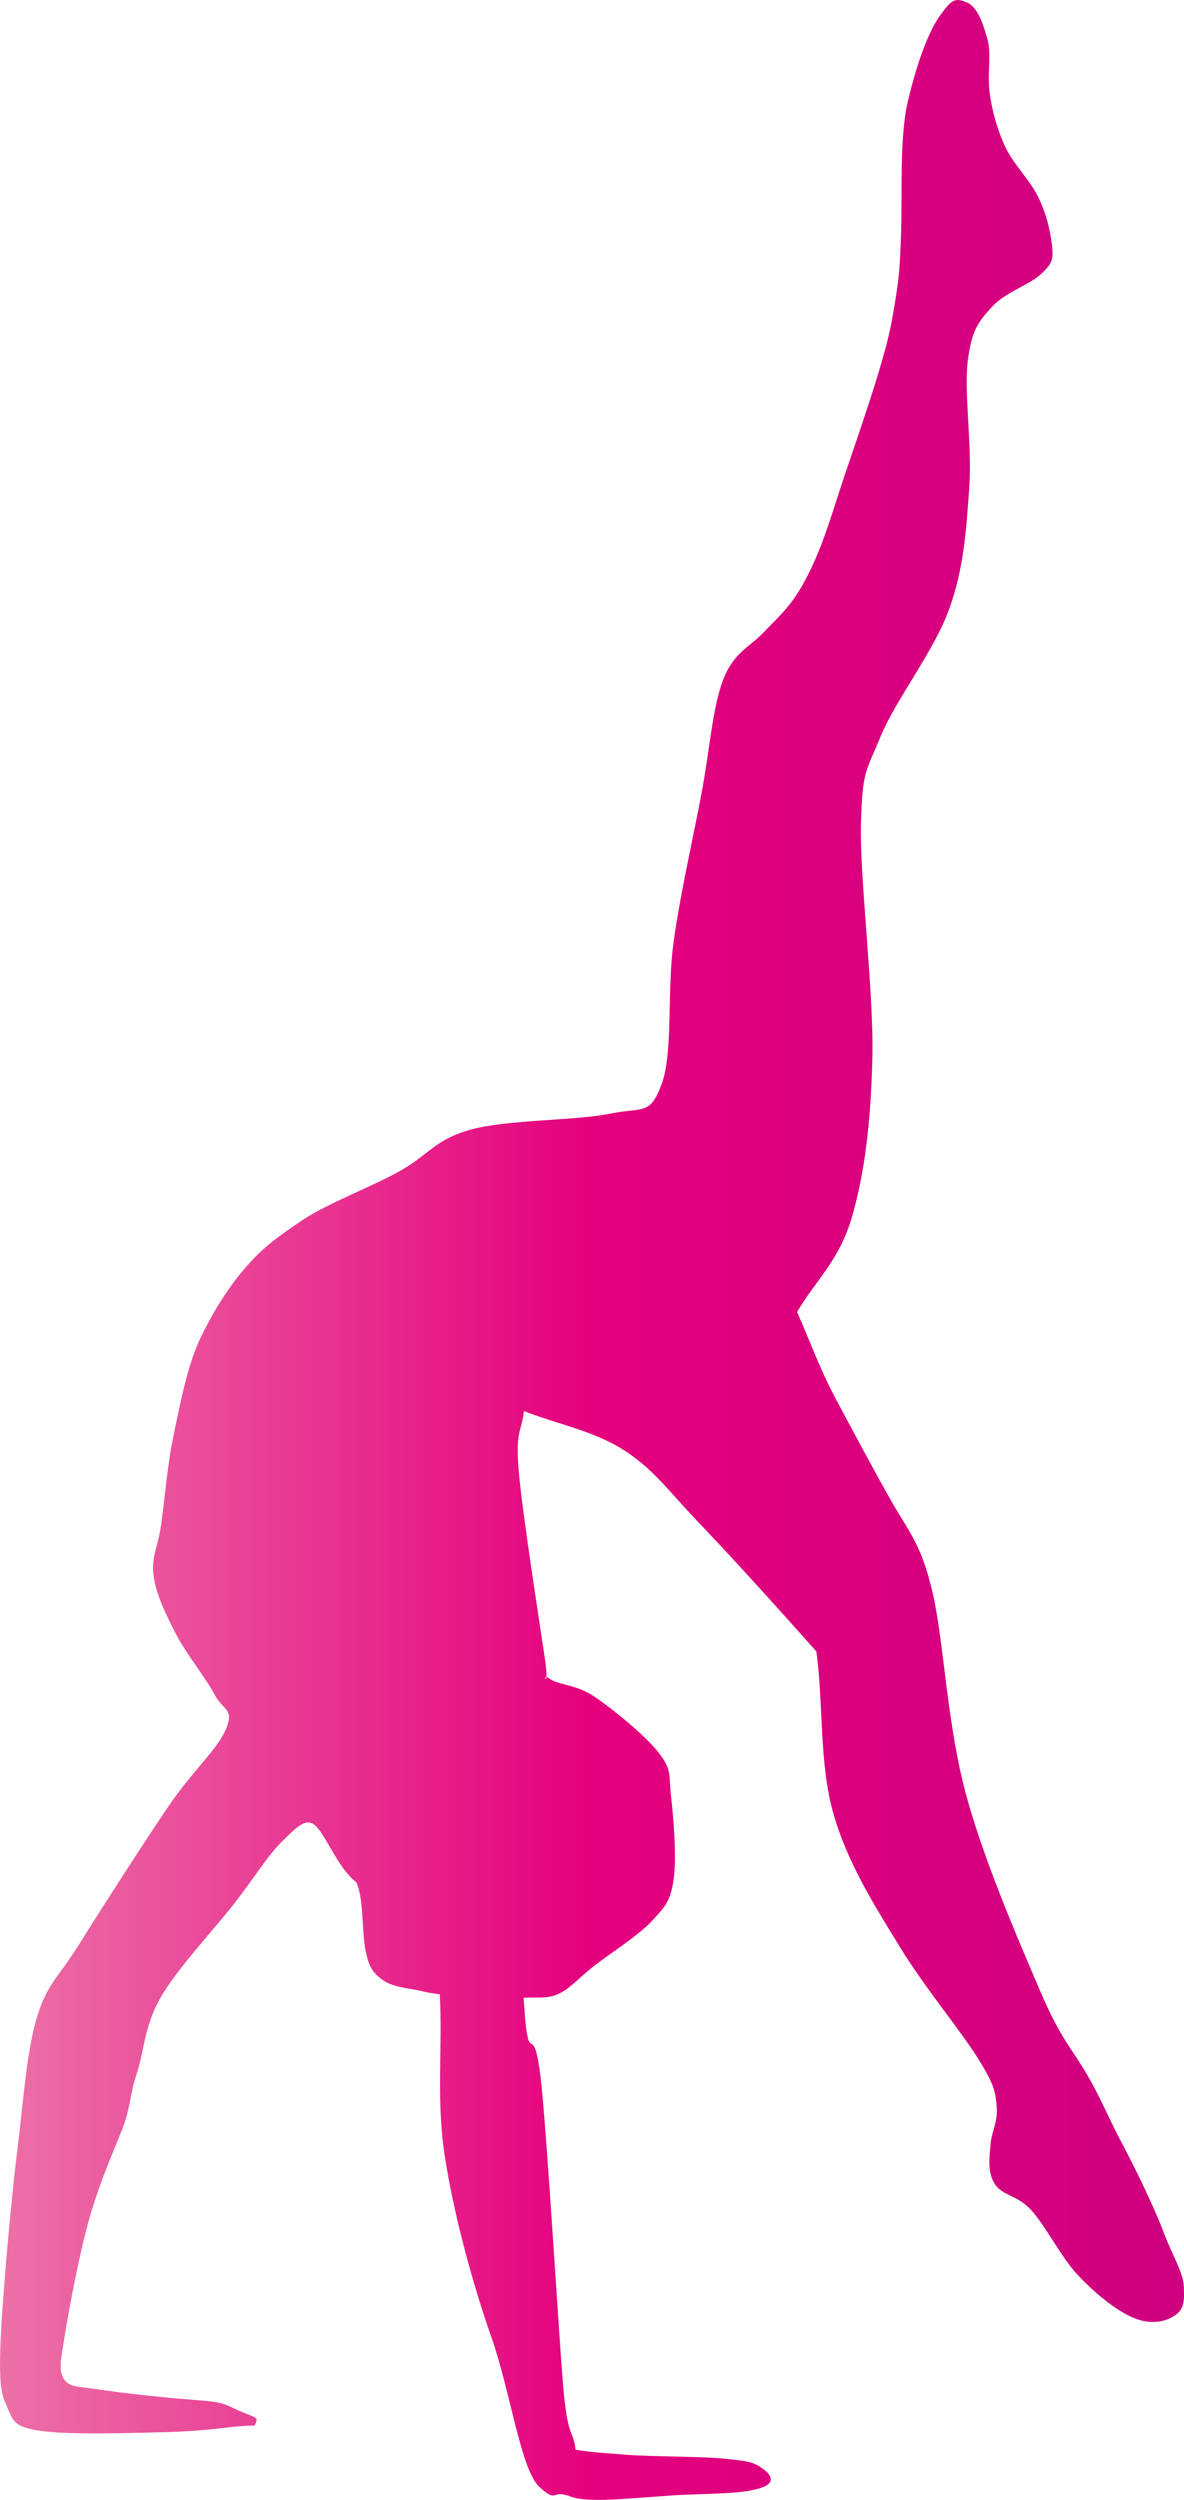 <svg id="_Слой_2" xmlns="http://www.w3.org/2000/svg" width="511.88" height="1080" xmlns:xlink="http://www.w3.org/1999/xlink" viewBox="0 0 511.88 1080"><defs><linearGradient id="Hot_Pink" x1="0" y1="540" x2="511.88" y2="540" gradientUnits="userSpaceOnUse"><stop offset="0" stop-color="#ec71a7"/><stop offset=".5" stop-color="#e5007e"/><stop offset="1" stop-color="#ce007f"/></linearGradient></defs><g id="Sport04_3430475"><g id="Sport04_3430475-2"><path d="M226.32 863.13c5-.55 9.69.74 15-1.66 5.29-2.4 8.84-6.94 15.6-12.21 6.76-5.26 19.13-13.08 24.97-19.4 5.84-6.31 7.91-8.45 9.32-17.69 1.42-9.24-.03-26.86-1.09-36.05-1.05-9.18.54-11.23-5.19-18.7-5.73-7.47-19.88-18.95-27.9-24.4-8.01-5.46-15.63-4.89-19.57-7.89-3.94-3 .33 6.55-1.87-8.41-2.21-14.97-9.81-63.41-11.34-81.34-1.52-17.93 1.49-17.17 2.22-25.76 14.39 5.61 30.21 8.53 43.16 16.82 12.95 8.29 19.11 17.43 33 31.95 13.9 14.52 32.94 35.52 50.31 55.1 3.09 22.38 1.17 48.17 7.29 69.79 6.11 21.61 18.08 40.31 28.8 57.84 10.73 17.53 26.22 36.1 33.52 47.76 7.29 11.67 7.67 14.24 8.34 20.95.68 6.7-2.25 11.09-2.66 16.68-.41 5.59-1.44 11.78 1.79 16.96 3.22 5.18 9.77 4.73 15.87 11.42 6.09 6.69 12.89 20.4 20.27 28.2 7.38 7.8 16.27 15.02 23.54 18.13 7.26 3.1 13.24 2.16 17.69-.53 4.46-2.69 4.72-6.31 4.4-12.78-.31-6.46-4.77-13.01-8.77-23.63-4-10.61-12.02-27.15-18.04-38.48-6.02-11.33-9.06-19.44-15.47-30.29-6.42-10.85-11.29-15.29-20.14-36.09-8.85-20.81-25.44-58.63-32.83-88.44-7.38-29.81-8.57-62.4-13.39-83.14-4.82-20.74-10.4-26.31-17.72-39.19-7.32-12.87-16.74-30.51-23.98-44.09-7.25-13.57-11.23-25.15-16.85-37.73 7.85-13.51 18.02-21.88 23.56-40.52 5.52-18.65 8.32-40.75 8.99-69.25.68-28.51-5.54-77.75-4.93-101.1.61-23.35 2.14-22.32 8.56-37.94 6.42-15.62 23.16-36.91 29.62-55 6.46-18.1 7.29-34.17 8.63-52.08 1.33-17.92-2.33-41.66-.64-55 1.68-13.34 4.6-17.01 10.54-23.43 5.94-6.42 15.7-9.24 20.69-13.73 5-4.49 5.91-6.2 5.23-12.47-.69-6.28-2.58-14.71-6.45-22.06-3.87-7.35-10.54-13.59-14.03-21.29-3.49-7.69-5.9-16.64-6.66-24.3-.77-7.66.97-15.81-.91-22.12-1.89-6.32-4.01-13.51-8.93-15.54-4.92-2.02-6.45-1.36-11.6 5.89-5.15 7.26-10.2 21.51-13.83 37.15-3.63 15.64-2.32 40.28-2.87 56.11-.55 15.83-.6 19.5-4.08 38.79-3.5 19.28-16.97 55.66-23.23 75.27-6.25 19.61-9.44 27.81-14.99 37.96-5.54 10.15-11.48 15.05-17.37 21.26-5.9 6.21-12.73 8.41-17.3 20.35-4.58 11.93-5.76 30.18-9.33 49.1-3.57 18.91-9.22 43.43-12.1 64.4-2.88 20.96-.06 47.58-5.16 61.2-5.09 13.62-7.97 9.74-22.5 12.7-14.51 2.96-44 2.54-59.43 6.68-15.42 4.13-18.25 10.41-29.9 17.3-11.66 6.88-32.44 14.57-43.28 21.87-10.84 7.3-17.05 11.74-24.36 20.11-7.31 8.37-13.56 18.07-19.46 30.05-5.9 11.98-8.9 28.07-11.81 41.68-2.91 13.61-4.13 29.5-5.61 39.81-1.49 10.31-4.35 13.94-3.27 22.04 1.08 8.1 5.12 16.36 9.55 24.98 4.43 8.61 13.22 19.54 16.87 26.46 3.66 6.91 8.55 6 4.93 14.77-3.62 8.77-14.14 17.68-24.72 33.17-10.57 15.49-29.2 44.52-38.7 59.71-9.5 15.2-13.78 16.88-18.26 31.43-4.49 14.56-5.85 35.41-8.19 54.4-2.35 18.99-4.59 42.88-5.89 59.5-1.3 16.62-2.22 30.72-1.91 40.19.3 9.46 1.73 11.7 3.71 16.17 1.98 4.46 2.41 7.17 14.48 8.8 12.08 1.64 37.71.85 53.78.44 16.06-.42 25.14-2.03 32.23-2.6 7.1-.59 5.31.64 6.45-1.74 1.15-2.39-2.24-2.46-8.32-5.32-6.09-2.86-6.34-3.36-19.48-4.34-13.15-1-29.66-2.85-39.7-4.34-10.04-1.5-13.68-1.02-15.8-4.94-2.12-3.93-1.16-7.61.71-19.26 1.89-11.65 6.75-37.65 11.34-52.67 4.59-15.02 9.47-25.72 13.31-35.49 3.83-9.78 3.11-14.54 6.3-24.07 3.2-9.52 3.22-20.5 10.29-32.87 7.07-12.37 22.29-28.52 31.47-40.19 9.18-11.68 14.6-20.98 21.19-27.43 6.59-6.45 10.88-11.24 15.38-5.66 4.51 5.58 9.47 17.95 16.66 23.39 3.25 7.18 2.34 21.02 3.87 28.87 1.53 7.85 3.09 10.04 7.45 13.3 4.36 3.26 12.62 3.75 16.74 4.79 4.12 1.04 5.32.96 7.98 1.43 1.32 23.12-1.62 44.68 2.12 69.48 3.74 24.8 12 55.35 20.25 78.77 8.24 23.42 12.64 57.16 20.72 64.57 8.08 7.42 4.83.78 13.48 4.17 8.64 3.38 33.53-.25 50.46-.83 16.93-.58 24.55-.71 31.56-2.85 7.02-2.13 4.76-5.85.75-8.59-4.01-2.74-5.76-3.03-16.27-4.09-10.51-1.06-31.67-.83-42.8-1.74-11.14-.9-13.58-.91-21.54-2.12-1.06-9.35-3.48-3.65-5.54-29.56-2.06-25.92-6.63-102.6-9.16-127.45-2.54-24.85-4.71-14.87-6.02-21.27-1.3-6.39-1.19-11.3-1.79-16.95h0z" fill="url(#Hot_Pink)" fill-rule="evenodd"/></g></g></svg>